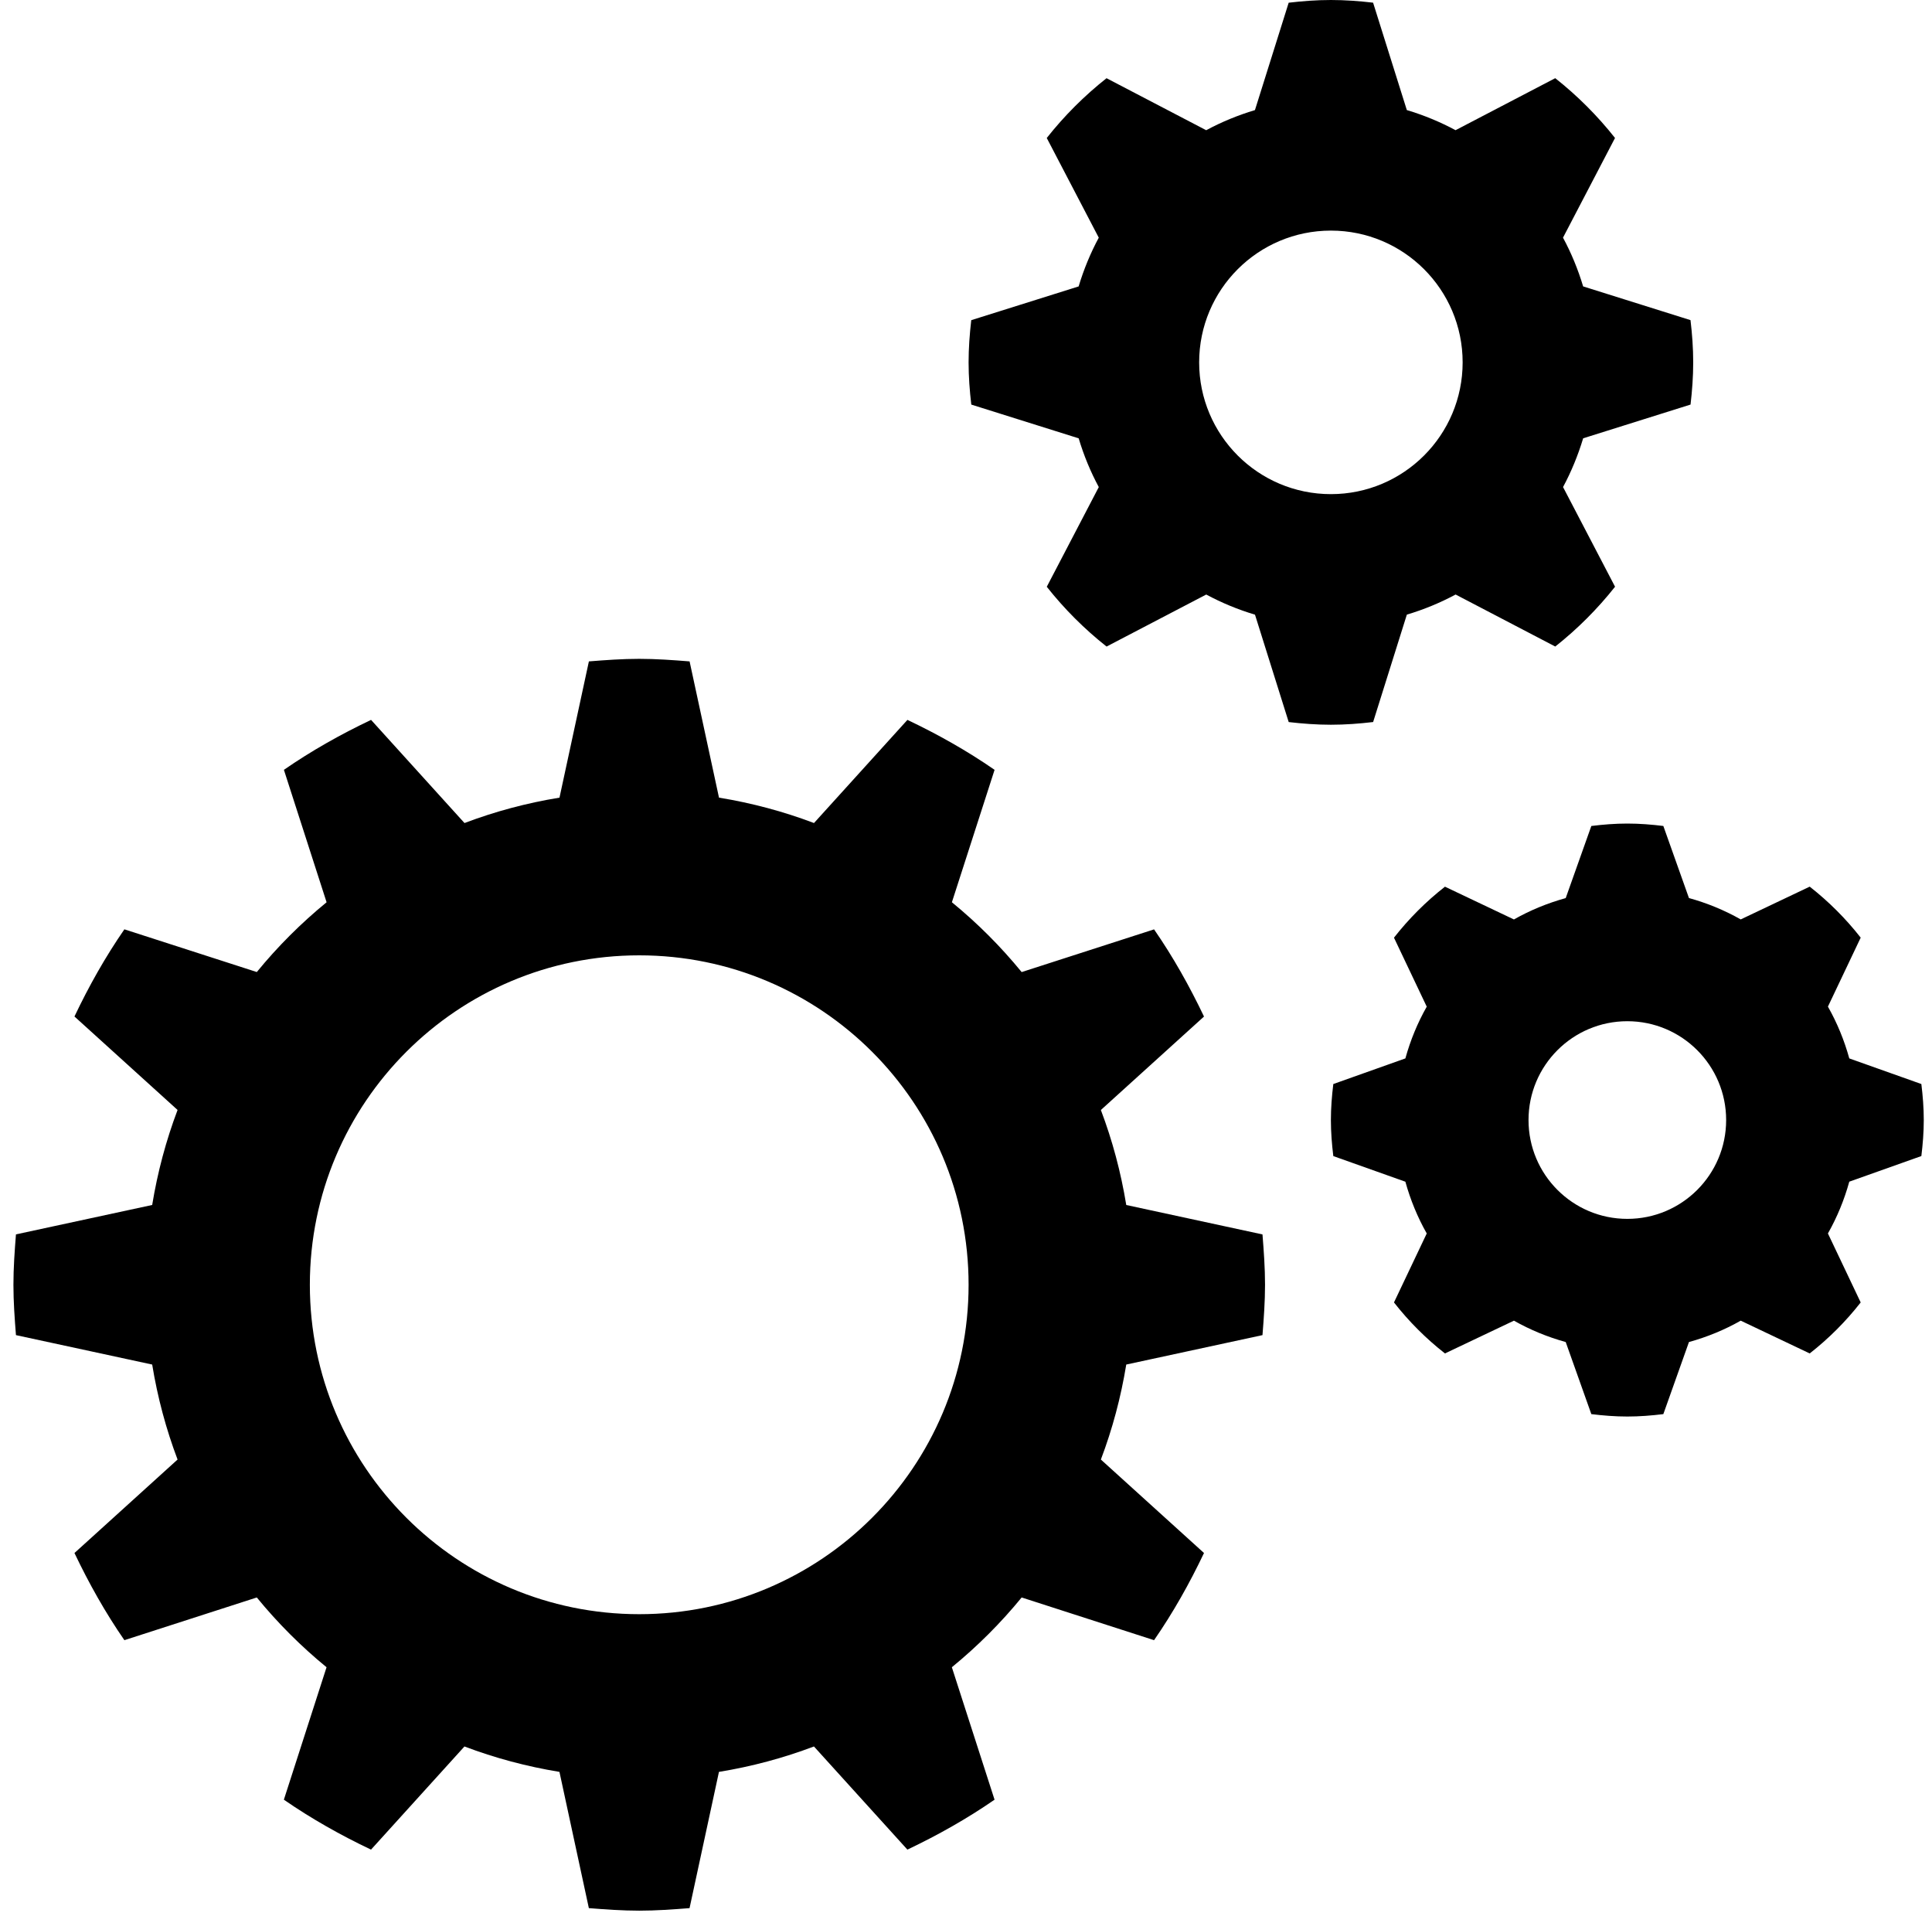 <svg xmlns="http://www.w3.org/2000/svg" xmlns:xlink="http://www.w3.org/1999/xlink" width="100" height="99" version="1.1" viewBox="0 0 100 99"><title>static-site-generator copy</title><defs><filter id="filter-1"><feColorMatrix in="SourceGraphic" type="matrix" values="0 0 0 0 1 0 0 0 0 1 0 0 0 0 1 0 0 0 1 0"/></filter></defs><g id="Page-1" fill="none" fill-rule="evenodd" stroke="none" stroke-width="1"><g id="All-icons-Copy" transform="translate(-645, -308)"><g id="static-site-generator-copy" filter="url(#filter-1)" transform="translate(645, 308)"><g id="static-site-generator" fill="#000" fill-rule="nonzero" transform="translate(0, -0)"><path id="Shape" d="M58.295,70.617 C58.017,72.318 57.576,73.962 56.981,75.533 L62.319,80.37 C61.57,81.945 60.718,83.459 59.734,84.881 L52.881,82.671 C51.8,83.993 50.589,85.201 49.268,86.282 L51.478,93.136 C50.056,94.119 48.542,94.97 46.967,95.72 L42.13,90.382 C40.558,90.977 38.917,91.419 37.213,91.697 L35.691,98.748 C34.83,98.816 33.966,98.879 33.086,98.879 C32.206,98.879 31.342,98.816 30.479,98.748 L28.957,91.697 C27.256,91.419 25.612,90.977 24.04,90.382 L19.204,95.72 C17.629,94.972 16.115,94.119 14.693,93.136 L16.902,86.282 C15.581,85.201 14.372,83.991 13.292,82.671 L6.438,84.881 C5.455,83.459 4.604,81.945 3.854,80.37 L9.191,75.533 C8.597,73.962 8.155,72.32 7.877,70.617 L0.826,69.094 C0.758,68.232 0.695,67.367 0.695,66.488 C0.695,65.608 0.758,64.744 0.826,63.881 L7.877,62.359 C8.155,60.657 8.597,59.014 9.191,57.442 L3.854,52.605 C4.602,51.03 5.455,49.516 6.438,48.094 L13.292,50.304 C14.372,48.983 15.583,47.774 16.904,46.693 L14.695,39.84 C16.116,38.856 17.63,38.005 19.206,37.255 L24.042,42.593 C25.614,41.998 27.256,41.556 28.959,41.279 L30.481,34.228 C31.342,34.159 32.206,34.096 33.086,34.096 C33.966,34.096 34.83,34.159 35.693,34.228 L37.215,41.279 C38.917,41.556 40.56,41.998 42.132,42.593 L46.968,37.255 C48.544,38.004 50.058,38.856 51.479,39.84 L49.27,46.693 C50.591,47.774 51.8,48.984 52.881,50.306 L59.734,48.096 C60.718,49.518 61.568,51.032 62.319,52.607 L56.981,57.444 C57.576,59.015 58.017,60.657 58.295,62.36 L65.346,63.883 C65.414,64.744 65.478,65.608 65.478,66.488 C65.478,67.367 65.414,68.232 65.346,69.094 L58.295,70.617 Z M33.086,49.44 C23.67,49.44 16.038,57.072 16.038,66.488 C16.038,75.903 23.67,83.536 33.086,83.536 C42.502,83.536 50.134,75.903 50.134,66.488 C50.134,57.072 42.502,49.44 33.086,49.44 Z"/><path id="Shape" d="M81.944,22.683 C81.678,23.564 81.331,24.409 80.903,25.206 L83.595,30.364 C82.686,31.513 81.649,32.55 80.5,33.459 L75.342,30.767 C74.545,31.196 73.7,31.544 72.818,31.808 L71.073,37.366 C70.353,37.451 69.627,37.506 68.887,37.506 C68.147,37.506 67.421,37.451 66.703,37.368 L64.958,31.81 C64.076,31.546 63.231,31.196 62.434,30.768 L57.276,33.46 C56.127,32.552 55.09,31.515 54.181,30.366 L56.873,25.207 C56.444,24.411 56.096,23.566 55.832,22.684 L50.274,20.938 C50.189,20.219 50.134,19.493 50.134,18.753 C50.134,18.013 50.189,17.287 50.272,16.569 L55.83,14.823 C56.094,13.942 56.444,13.096 56.872,12.3 L54.18,7.141 C55.088,5.992 56.125,4.956 57.274,4.047 L62.433,6.739 C63.229,6.31 64.075,5.962 64.956,5.697 L66.702,0.14 C67.421,0.055 68.147,0 68.887,0 C69.627,0 70.353,0.055 71.071,0.138 L72.817,5.696 C73.698,5.96 74.544,6.31 75.34,6.737 L80.499,4.046 C81.648,4.954 82.684,5.991 83.593,7.14 L80.901,12.299 C81.331,13.095 81.678,13.94 81.943,14.822 L87.5,16.567 C87.586,17.287 87.64,18.013 87.64,18.753 C87.64,19.493 87.586,20.219 87.502,20.937 L81.944,22.683 Z M68.887,11.934 C65.121,11.934 62.068,14.987 62.068,18.753 C62.068,22.519 65.121,25.572 68.887,25.572 C72.653,25.572 75.706,22.519 75.706,18.753 C75.706,14.987 72.653,11.934 68.887,11.934 Z"/><path id="Shape" d="M95.719,61.153 C95.457,62.099 95.087,62.996 94.613,63.833 L96.309,67.403 C95.539,68.387 94.654,69.272 93.67,70.042 L90.1,68.346 C89.265,68.82 88.366,69.19 87.42,69.452 L86.094,73.182 C85.482,73.257 84.863,73.307 84.23,73.307 C83.598,73.307 82.979,73.257 82.367,73.182 L81.041,69.452 C80.095,69.19 79.198,68.82 78.361,68.346 L74.791,70.042 C73.807,69.272 72.922,68.387 72.152,67.403 L73.848,63.833 C73.374,62.998 73.004,62.099 72.742,61.155 L69.012,59.829 C68.937,59.215 68.887,58.596 68.887,57.964 C68.887,57.331 68.937,56.712 69.012,56.1 L72.742,54.774 C73.004,53.828 73.374,52.931 73.848,52.096 L72.152,48.526 C72.922,47.542 73.807,46.657 74.791,45.887 L78.361,47.583 C79.196,47.109 80.095,46.739 81.041,46.477 L82.367,42.746 C82.979,42.67 83.598,42.62 84.23,42.62 C84.863,42.62 85.482,42.67 86.094,42.745 L87.42,46.475 C88.366,46.737 89.263,47.107 90.1,47.581 L93.67,45.885 C94.654,46.656 95.539,47.54 96.309,48.524 L94.613,52.094 C95.087,52.929 95.457,53.828 95.719,54.774 L99.449,56.1 C99.524,56.712 99.574,57.331 99.574,57.964 C99.574,58.596 99.524,59.215 99.449,59.827 L95.719,61.153 Z M84.23,52.849 C81.406,52.849 79.116,55.139 79.116,57.964 C79.116,60.788 81.406,63.078 84.23,63.078 C87.055,63.078 89.345,60.788 89.345,57.964 C89.345,55.139 87.055,52.849 84.23,52.849 Z"/></g></g></g></g></svg>